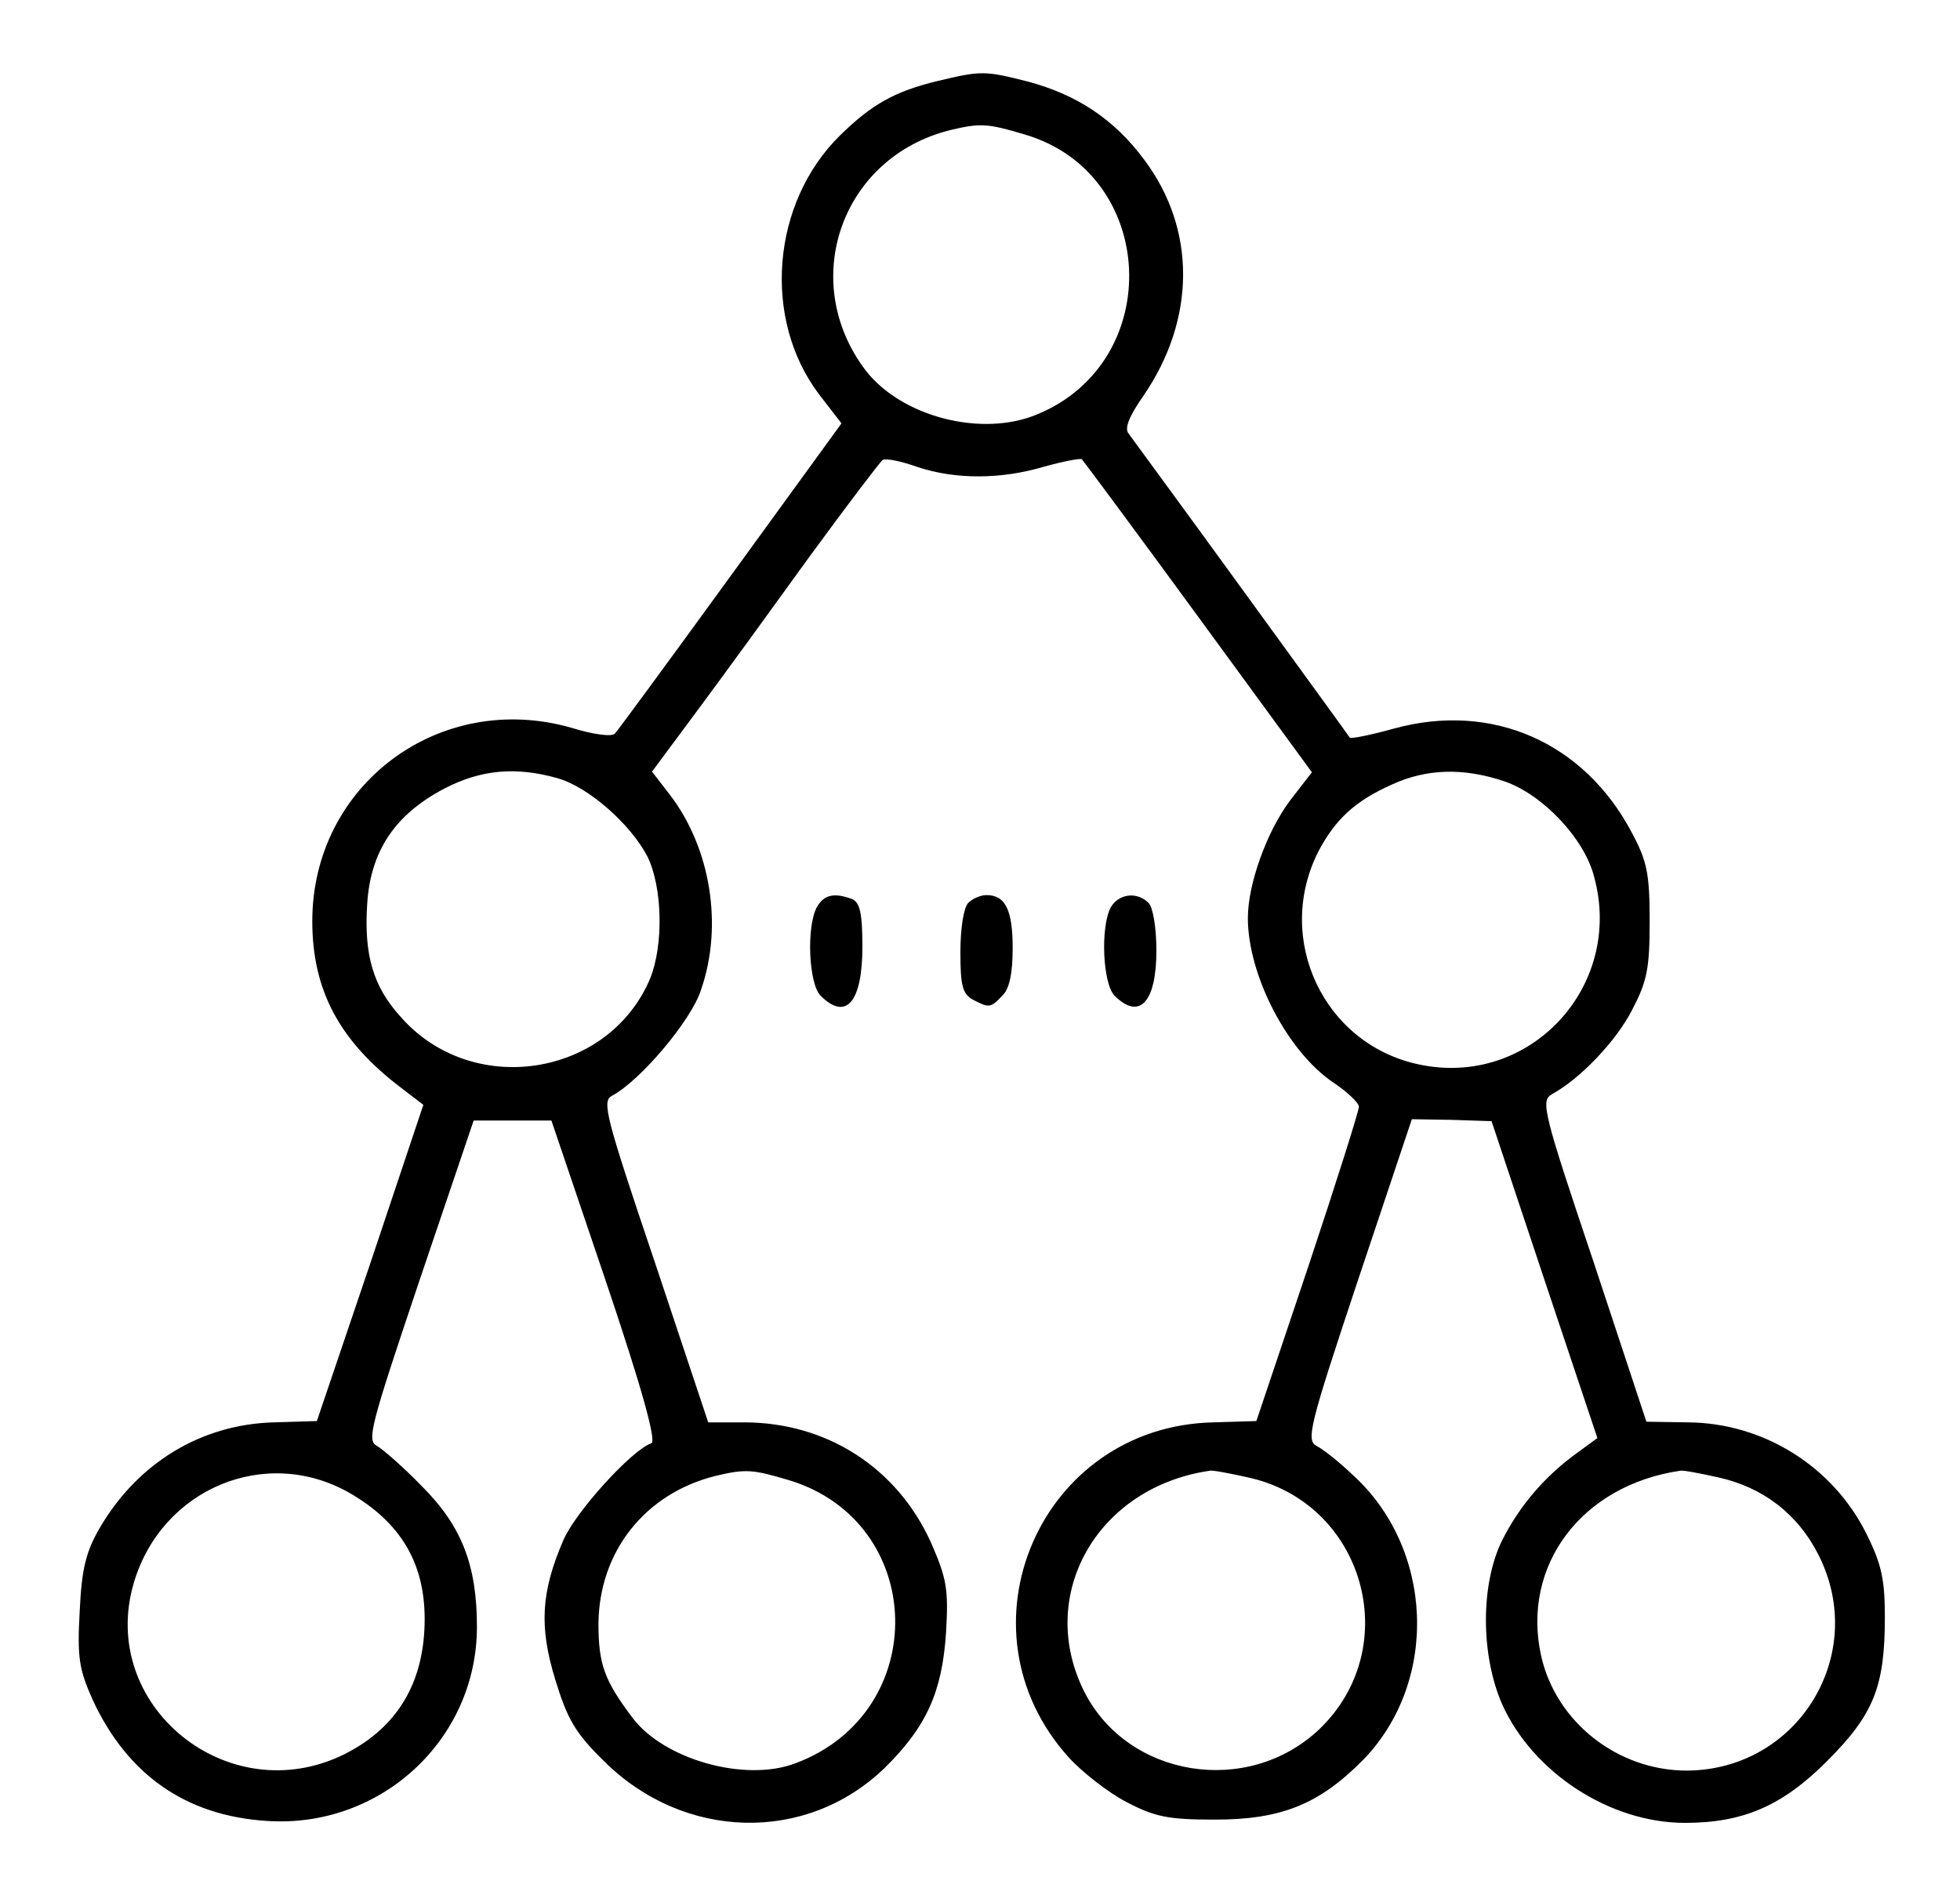 <?xml version="1.0" standalone="no"?>
<!DOCTYPE svg PUBLIC "-//W3C//DTD SVG 20010904//EN"
 "http://www.w3.org/TR/2001/REC-SVG-20010904/DTD/svg10.dtd">
<svg version="1.0" xmlns="http://www.w3.org/2000/svg"
 width="300pt" height="290pt" viewBox="0 0 300 290"
 preserveAspectRatio="xMidYMid meet">

<g transform="translate(0,290) scale(0.1,-0.1)"
fill="#000000" stroke="none">
<path d="M1435 2776 c-66 -16 -101 -36 -149 -83 -105 -103 -120 -281 -32 -397
l34 -44 -170 -234 c-93 -128 -173 -237 -177 -241 -5 -5 -34 -1 -66 9 -202 58
-397 -87 -397 -296 0 -105 41 -183 136 -255 l34 -26 -81 -242 -82 -242 -66 -2
c-111 -3 -208 -62 -266 -161 -21 -36 -28 -62 -31 -128 -4 -71 -1 -89 20 -136
53 -114 142 -177 266 -185 174 -12 322 124 322 297 0 94 -23 154 -84 215 -28
29 -59 56 -69 62 -16 8 -10 30 65 253 l83 245 60 0 59 0 83 -245 c56 -166 78
-246 70 -249 -30 -10 -117 -106 -135 -149 -34 -79 -37 -132 -12 -213 18 -59
30 -81 74 -124 122 -122 310 -127 430 -11 64 63 88 116 94 207 4 67 1 83 -23
138 -52 115 -160 184 -286 184 l-55 0 -82 246 c-76 225 -81 246 -65 254 43 23
121 115 136 162 34 98 15 217 -48 299 l-27 35 69 93 c38 51 115 157 172 236
57 78 108 145 112 148 5 3 29 -2 54 -11 58 -19 127 -19 194 1 29 8 55 13 57
11 2 -2 83 -111 178 -241 l174 -238 -34 -44 c-35 -47 -64 -127 -64 -179 0 -88
61 -205 131 -252 21 -14 39 -31 39 -37 0 -6 -35 -117 -78 -246 l-79 -235 -66
-2 c-265 -6 -399 -316 -221 -513 21 -23 61 -54 88 -68 44 -23 64 -27 136 -27
102 0 160 24 227 92 116 120 108 324 -18 437 -20 19 -44 38 -54 43 -16 9 -11
30 64 255 l82 245 61 -1 61 -2 81 -243 81 -242 -30 -22 c-49 -35 -88 -80 -115
-133 -34 -67 -34 -176 -1 -252 47 -105 165 -182 280 -182 89 0 149 26 217 94
72 72 89 114 89 221 0 57 -5 81 -28 127 -51 103 -157 170 -273 171 l-64 1 -81
245 c-77 229 -81 246 -64 256 44 24 99 82 123 129 23 44 27 63 27 136 0 73 -4
92 -27 135 -73 139 -214 201 -364 160 -36 -10 -66 -16 -68 -14 -1 2 -76 105
-166 229 -90 124 -168 230 -173 237 -6 8 2 27 23 57 81 118 81 256 1 362 -46
62 -103 99 -177 119 -67 17 -72 17 -139 1z m134 -82 c203 -60 215 -347 19
-428 -85 -36 -208 -4 -263 67 -104 137 -37 327 130 368 46 11 57 10 114 -7z
m-716 -985 c47 -13 112 -70 138 -120 23 -47 25 -135 4 -187 -64 -151 -273
-183 -382 -58 -42 46 -56 95 -51 172 5 81 42 137 118 177 56 29 109 34 173 16z
m1450 -5 c58 -20 122 -87 137 -146 46 -168 -99 -324 -269 -287 -145 31 -221
192 -153 326 26 49 56 77 112 102 54 25 111 26 173 5z m-1768 -1089 c78 -45
115 -107 115 -193 0 -96 -41 -166 -123 -207 -178 -88 -378 75 -322 263 43 144
202 210 330 137z m671 20 c213 -63 221 -356 11 -434 -77 -29 -201 6 -249 70
-43 57 -52 82 -52 144 1 110 71 199 179 226 46 11 57 10 111 -6z m703 4 c179
-38 242 -260 110 -386 -109 -103 -292 -74 -359 57 -75 148 19 314 192 339 4 1
30 -4 57 -10z m720 0 c69 -15 123 -56 155 -120 76 -152 -32 -328 -202 -329
-106 0 -200 74 -223 175 -31 139 62 262 213 284 4 1 30 -4 57 -10z"/>
<path d="M1250 1511 c-16 -31 -12 -117 6 -135 39 -39 64 -10 64 75 0 52 -4 68
-16 73 -27 10 -43 7 -54 -13z"/>
<path d="M1482 1518 c-7 -7 -12 -39 -12 -75 0 -51 3 -64 19 -73 25 -13 27 -13
45 6 11 10 16 34 16 73 0 58 -11 81 -40 81 -9 0 -21 -5 -28 -12z"/>
<path d="M1700 1511 c-16 -31 -12 -117 6 -135 38 -38 64 -10 64 69 0 34 -5 66
-12 73 -18 18 -46 14 -58 -7z"/>
</g>
</svg>
